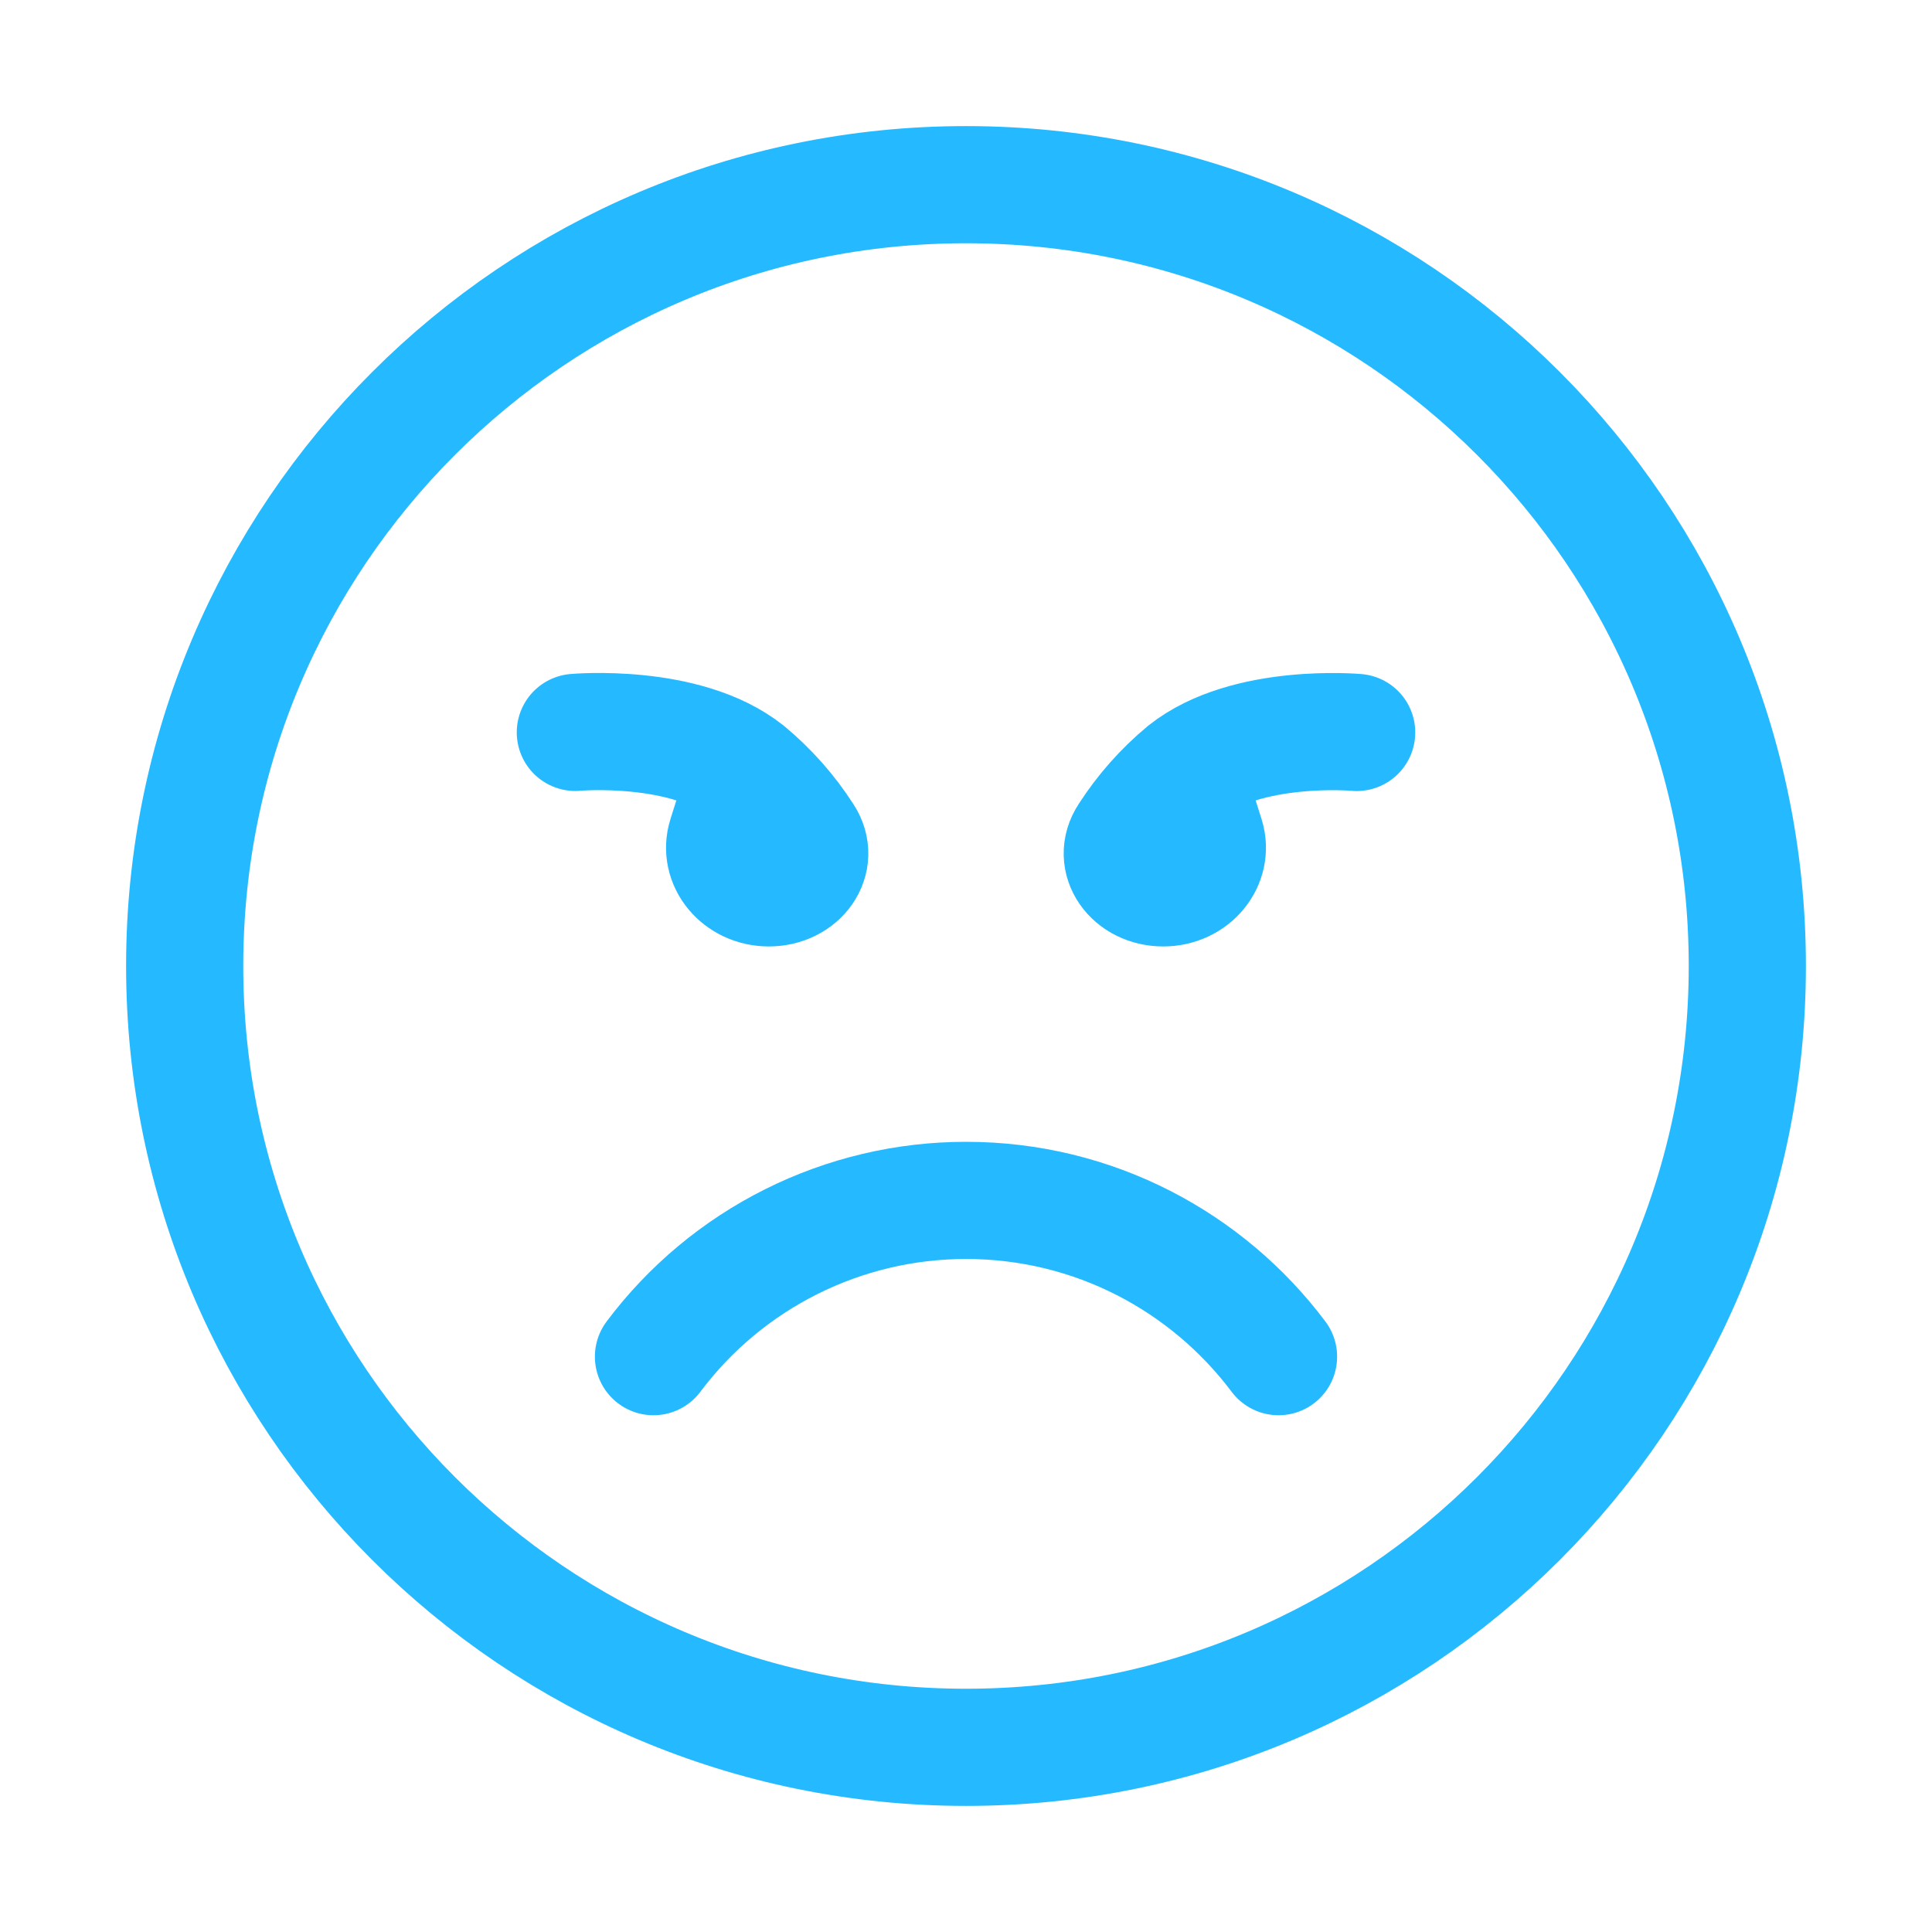 <svg width="34" height="34" viewBox="0 0 34 34" fill="none" xmlns="http://www.w3.org/2000/svg">
<path d="M17 30.75C24.594 30.75 30.75 24.594 30.75 17C30.75 9.406 24.594 3.25 17 3.25C9.406 3.25 3.25 9.406 3.25 17C3.25 24.594 9.406 30.75 17 30.75Z" stroke="#25BAFF" stroke-width="2.062" stroke-linecap="round" stroke-linejoin="round"/>
<path d="M11.5 23.875C12.14 23.021 12.971 22.328 13.925 21.851C14.88 21.373 15.933 21.125 17 21.125C19.25 21.125 21.246 22.206 22.5 23.875M10.125 12.889C10.125 12.889 12.064 12.714 13.145 13.573M13.145 13.573L12.783 14.722C12.64 15.174 13.012 15.625 13.53 15.625C14.074 15.625 14.433 15.134 14.152 14.71C13.877 14.282 13.537 13.898 13.145 13.573ZM23.875 12.89C23.875 12.89 21.936 12.714 20.855 13.573M20.855 13.573L21.217 14.722C21.36 15.174 20.988 15.625 20.471 15.625C19.926 15.625 19.567 15.134 19.848 14.71C20.123 14.282 20.463 13.898 20.855 13.573Z" stroke="#25BAFF" stroke-width="2.062" stroke-linecap="round" stroke-linejoin="round"/>
</svg>
